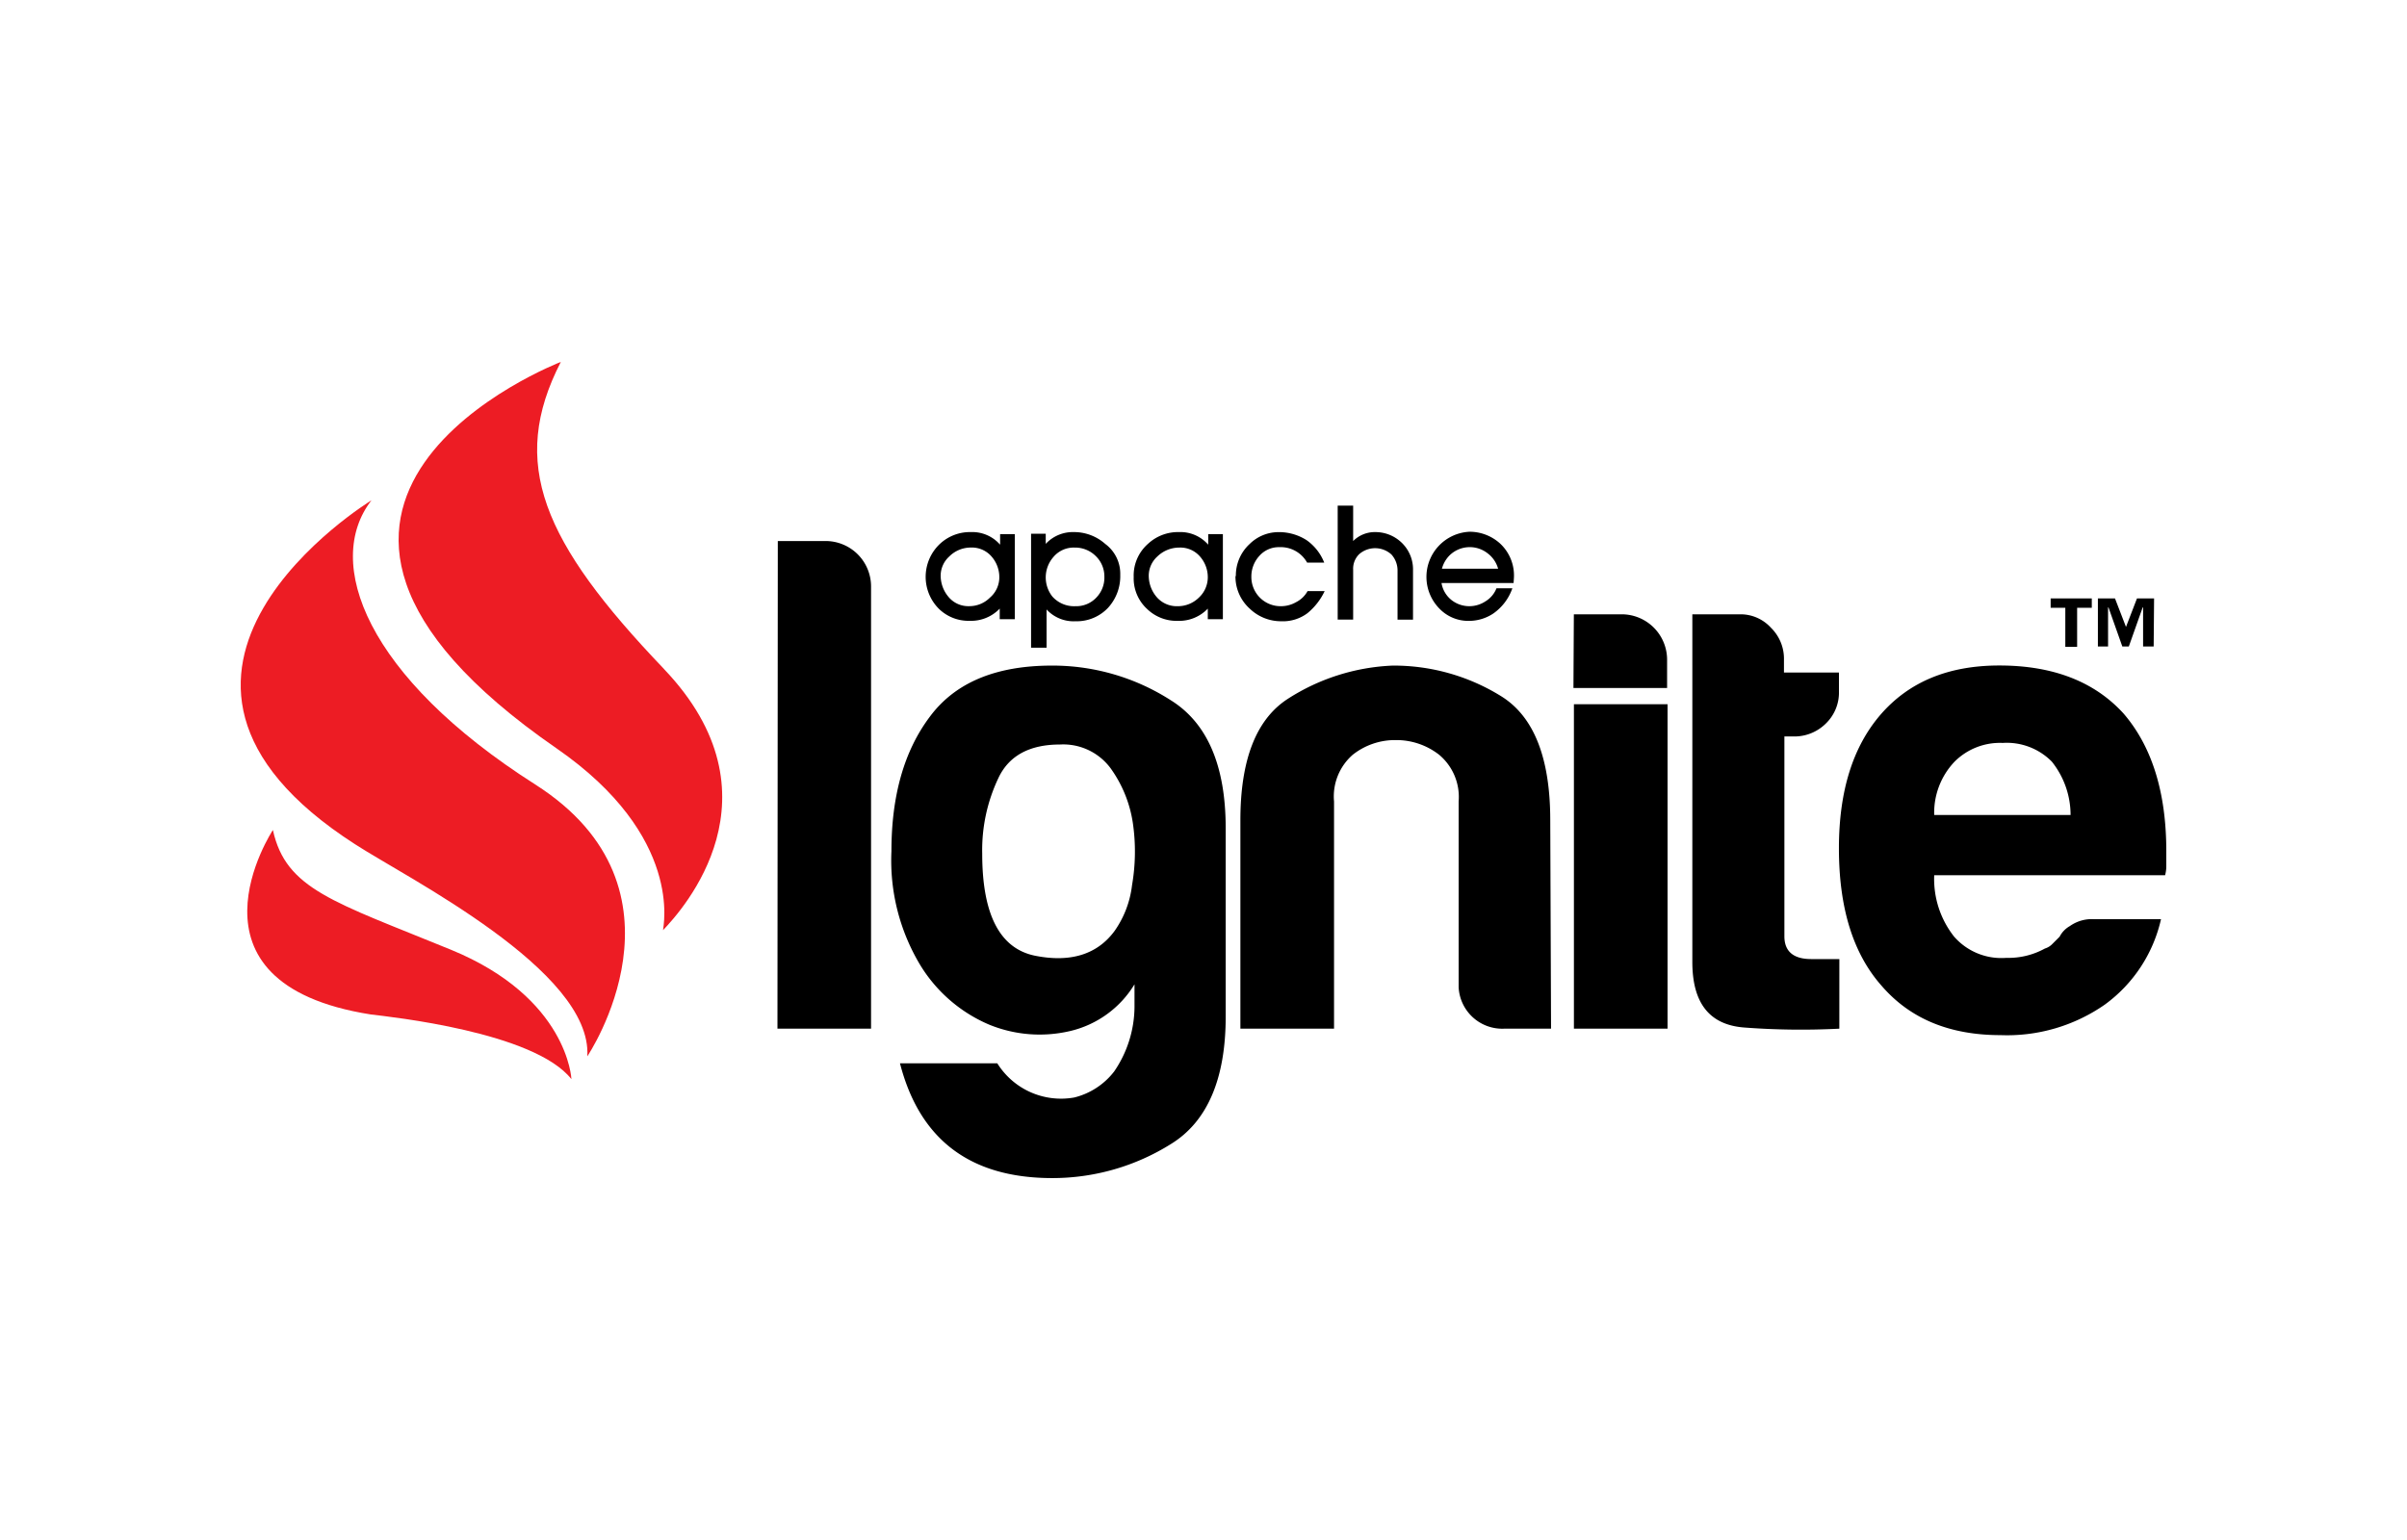 <svg xmlns="http://www.w3.org/2000/svg" width="200" height="128">
	<path d="M30.864 41.586S7.349 55.931 29.51 70.175C33.773 72.949 49.235 80.663 48.8 87.8c0 0 9.372-13.872-4.331-22.6-14.079-8.965-17.598-18.472-13.605-23.614zm-8.188 27.4S14.285 81.712 30.8 84.317c1.624.2 13.6 1.455 16.68 5.379 0 0-.271-6.766-10.015-10.759S23.759 73.93 22.676 68.99zm32.48-13.4C45.073 45.037 42.265 38.507 46.6 30.082c0 0-30.078 11.571-.372 32.108 10.623 7.342 8.864 14.853 8.864 15.123 1.654-1.725 10.146-11.165.064-21.721z" fill="#ed1c24"/>
	<path d="M94.267 83.708v-1.895a8.532 8.532 0 0 1-5.38 3.891 11.075 11.075 0 0 1-6.7-.541 12.37 12.37 0 0 1-5.717-4.94 16.862 16.862 0 0 1-2.4-9.473c0-4.6 1.049-8.323 3.181-11.165q3.146-4.263 10.15-4.263a18.2 18.2 0 0 1 9.877 2.878q4.567 2.841 4.567 10.657v15.629c0 5.176-1.522 8.729-4.533 10.59a18.541 18.541 0 0 1-9.879 2.842q-10.2 0-12.654-9.541h8.086a6.241 6.241 0 0 0 6.4 2.842 6 6 0 0 0 3.315-2.166 9.609 9.609 0 0 0 1.687-5.345zM81.613 70.953c0 5.109 1.489 7.917 4.432 8.492s5.143-.135 6.564-2.064a8.28 8.28 0 0 0 1.455-3.823 16.4 16.4 0 0 0 .067-5.143 10.427 10.427 0 0 0-1.831-4.533 4.893 4.893 0 0 0-4.229-2c-2.5 0-4.229.914-5.108 2.775a13.959 13.959 0 0 0-1.35 6.296zM128.878 85.5h-3.891a3.628 3.628 0 0 1-3.787-3.45V66.622a4.574 4.574 0 0 0-1.624-3.891 5.774 5.774 0 0 0-3.62-1.218 5.654 5.654 0 0 0-3.553 1.218 4.594 4.594 0 0 0-1.556 3.891V85.5h-7.782V68.178c0-5.041 1.32-8.39 3.925-10.082a17.382 17.382 0 0 1 8.729-2.774 16.919 16.919 0 0 1 9 2.537c2.74 1.692 4.093 5.143 4.093 10.319zm1.9-26.965h7.781V85.5h-7.781zM152.832 85.5a62.424 62.424 0 0 1-7.951-.1c-2.842-.236-4.263-2.03-4.263-5.447V51.059h3.993a3.405 3.405 0 0 1 2.537 1.116 3.6 3.6 0 0 1 1.083 2.673V55.9h4.569v1.556a3.578 3.578 0 0 1-1.116 2.707 3.7 3.7 0 0 1-2.673 1.049h-.744v16.609c0 1.252.744 1.894 2.232 1.894h2.335zm21.18-9.1h5.548a12.058 12.058 0 0 1-4.669 7.1 14.208 14.208 0 0 1-8.661 2.537c-4.229 0-7.511-1.353-9.879-4.094-2.369-2.672-3.553-6.462-3.553-11.435 0-4.737 1.15-8.425 3.451-11.1 2.368-2.741 5.65-4.094 9.879-4.094 4.433 0 7.884 1.319 10.32 3.992C178.816 62.055 180 65.878 180 70.75v1.218a2.914 2.914 0 0 1-.1.778h-19.185a7.736 7.736 0 0 0 1.658 5.109 5.217 5.217 0 0 0 4.331 1.759 6.282 6.282 0 0 0 3.214-.778 1.418 1.418 0 0 0 .609-.372l.609-.609a2.117 2.117 0 0 1 .846-.88 3.157 3.157 0 0 1 2.03-.575zm-13.3-8.661h11.334a7.109 7.109 0 0 0-1.556-4.433 5.26 5.26 0 0 0-4.09-1.556 5.326 5.326 0 0 0-3.992 1.556 6.154 6.154 0 0 0-1.693 4.433zm-96.083-22.77h3.992a3.776 3.776 0 0 1 3.756 3.789V85.5H64.6zm66.144 6.09h3.992a3.776 3.776 0 0 1 3.756 3.789v2.335h-7.782zm-46.487.406h-1.218v-.88a3.291 3.291 0 0 1-2.5 1.015 3.521 3.521 0 0 1-2.537-.981 3.759 3.759 0 0 1 .068-5.413 3.655 3.655 0 0 1 2.571-.981 3.068 3.068 0 0 1 2.43 1.048v-.879h1.22v7.071zm-1.252-3.485a2.6 2.6 0 0 0-.676-1.759 2.155 2.155 0 0 0-1.692-.711 2.532 2.532 0 0 0-1.793.745 2.158 2.158 0 0 0-.711 1.522 2.741 2.741 0 0 0 .643 1.827 2.134 2.134 0 0 0 1.726.778 2.407 2.407 0 0 0 1.725-.71 2.218 2.218 0 0 0 .778-1.692zm10.049-.2a3.892 3.892 0 0 1-1.015 2.74 3.576 3.576 0 0 1-2.707 1.117 3.051 3.051 0 0 1-2.4-.981v3.18h-1.288V44.36h1.218v.846a3.069 3.069 0 0 1 2.335-.981 3.9 3.9 0 0 1 2.605.981 3.083 3.083 0 0 1 1.252 2.571zm-1.32.169a2.35 2.35 0 0 0-.71-1.725 2.426 2.426 0 0 0-1.76-.711 2.2 2.2 0 0 0-1.759.778 2.574 2.574 0 0 0-.1 3.282 2.416 2.416 0 0 0 1.928.812 2.277 2.277 0 0 0 1.726-.71 2.375 2.375 0 0 0 .676-1.726zm9.812 3.519h-1.218v-.88a3.292 3.292 0 0 1-2.5 1.015 3.519 3.519 0 0 1-2.537-.981 3.454 3.454 0 0 1-1.12-2.676 3.492 3.492 0 0 1 1.184-2.74 3.657 3.657 0 0 1 2.572-.981 3.068 3.068 0 0 1 2.436 1.048v-.879h1.218v7.071zm-1.218-3.485a2.6 2.6 0 0 0-.677-1.759 2.155 2.155 0 0 0-1.692-.711 2.615 2.615 0 0 0-1.827.745 2.161 2.161 0 0 0-.71 1.522 2.741 2.741 0 0 0 .643 1.827 2.2 2.2 0 0 0 1.759.778 2.482 2.482 0 0 0 1.759-.71 2.306 2.306 0 0 0 .745-1.695zm9.71 1.15a5.329 5.329 0 0 1-1.421 1.827 3.4 3.4 0 0 1-2.2.677 3.742 3.742 0 0 1-2.605-1.049 3.583 3.583 0 0 1-1.185-2.706h.068l-.034.067a3.556 3.556 0 0 1 1.151-2.74 3.424 3.424 0 0 1 2.436-.981 4.246 4.246 0 0 1 2.3.676 4.129 4.129 0 0 1 1.455 1.861h-1.421a2.507 2.507 0 0 0-2.3-1.286 2.149 2.149 0 0 0-1.657.711 2.519 2.519 0 0 0-.677 1.725 2.425 2.425 0 0 0 2.436 2.47 2.522 2.522 0 0 0 1.286-.338 2.241 2.241 0 0 0 .947-.914zm7.342 2.369h-1.286v-4.06a1.983 1.983 0 0 0-.507-1.354 2.014 2.014 0 0 0-2.673-.033 1.679 1.679 0 0 0-.508 1.285v4.16h-1.285v-9.475h1.285v2.944a2.552 2.552 0 0 1 1.861-.744 3.145 3.145 0 0 1 2.132.845 3.073 3.073 0 0 1 .981 2.335zm8.356-3.045h-5.988a2.267 2.267 0 0 0 .88 1.455 2.392 2.392 0 0 0 1.421.473 2.438 2.438 0 0 0 1.353-.406 2.2 2.2 0 0 0 .913-1.082h1.32a4.271 4.271 0 0 1-1.59 2.1 3.661 3.661 0 0 1-2.03.609 3.32 3.32 0 0 1-2.436-1.015 3.758 3.758 0 0 1 2.5-6.394 3.778 3.778 0 0 1 2.5.947 3.622 3.622 0 0 1 1.184 2.91zm-1.285-1.187a2.4 2.4 0 0 0-.88-1.286 2.4 2.4 0 0 0-3.146.169 2.48 2.48 0 0 0-.643 1.117zm49.329 3.247h-1.218v3.248h-.982v-3.248h-1.218v-.778h3.418zm5.142 3.215h-.879v-3.248h-.034l-1.151 3.248h-.541l-1.15-3.248h-.034v3.248h-.846v-3.993h1.421l.914 2.369.913-2.369h1.421z"/>
</svg>
